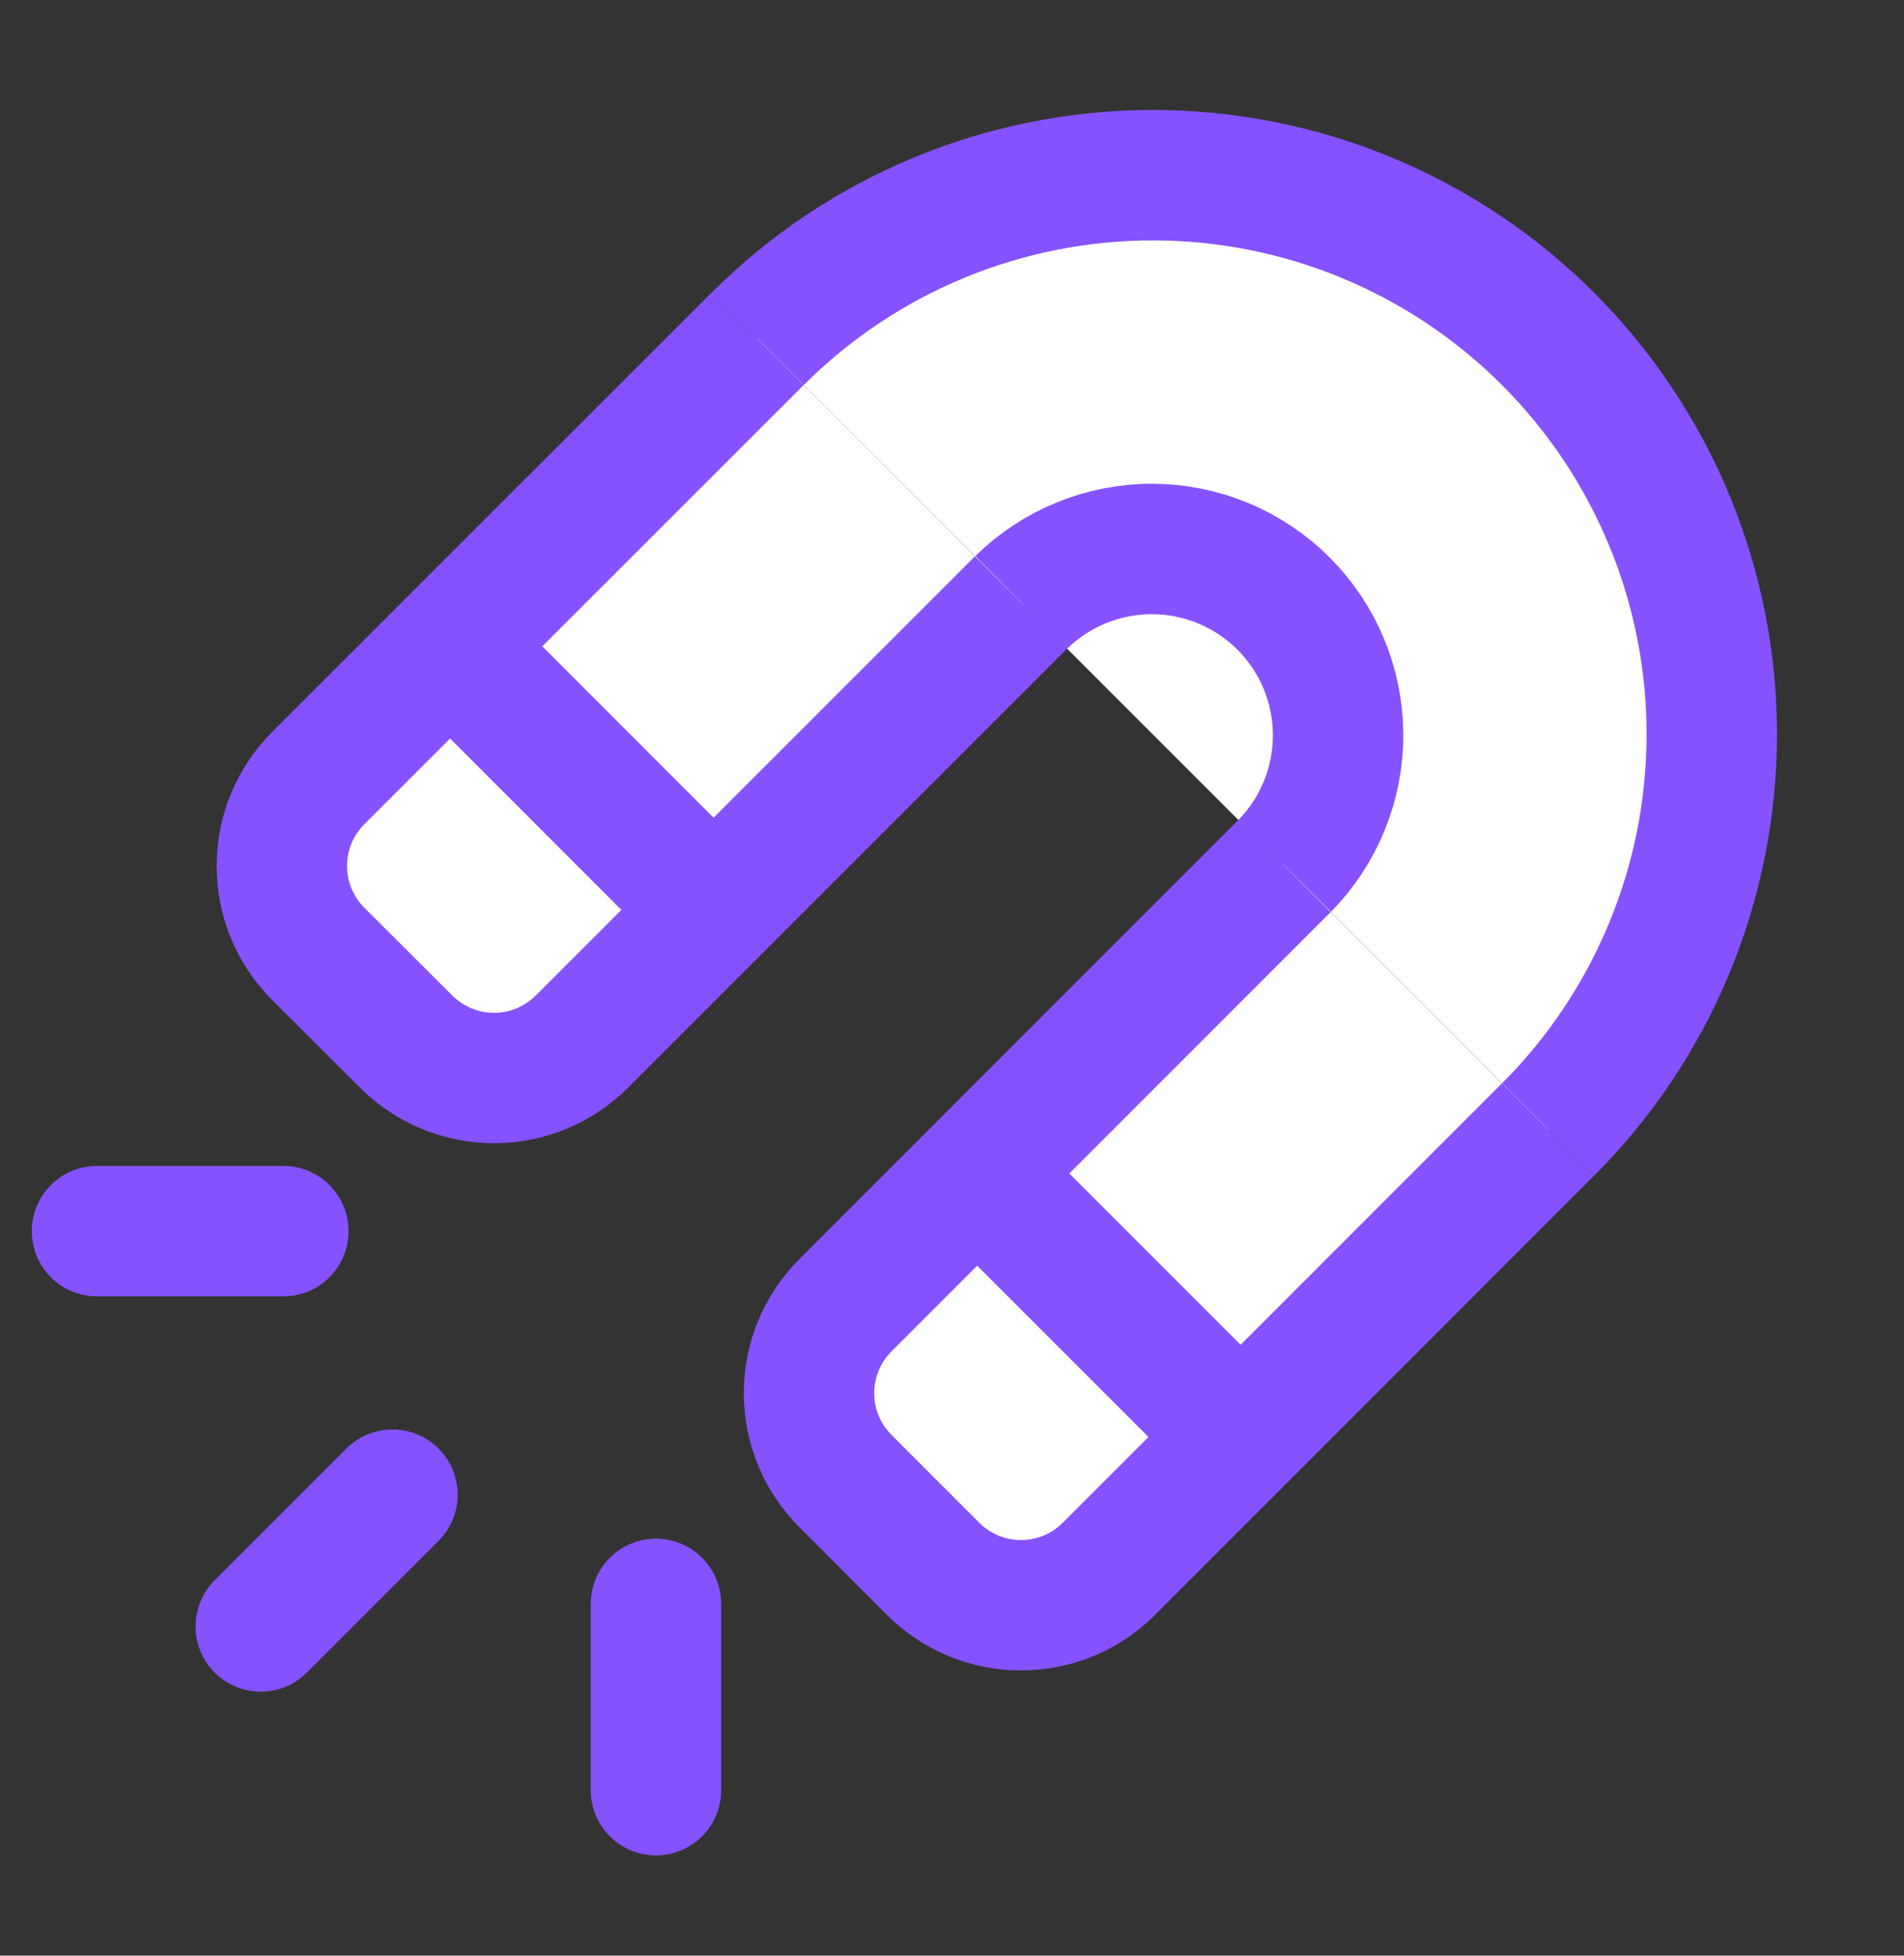 <svg width="37" height="38" viewBox="0 0 37 38" fill="none" xmlns="http://www.w3.org/2000/svg">
<rect x="0" y="0" width="37" height="38" fill="#333333" stroke="none"/>
<g clip-path="url(#clip0_119_2583)">
<path d="M30.084 21.947C32.121 19.91 33.265 17.147 33.265 14.266C33.265 11.385 32.121 8.623 30.084 6.586C28.047 4.548 25.284 3.404 22.403 3.404C19.522 3.404 16.759 4.548 14.722 6.586" fill="white"/>
<path d="M30.084 21.947C32.121 19.91 33.265 17.147 33.265 14.266C33.265 11.386 32.121 8.623 30.084 6.586C28.047 4.548 25.284 3.404 22.403 3.404C19.522 3.404 16.759 4.548 14.722 6.586" stroke="#8652FF" stroke-width="2.534" stroke-miterlimit="10"/>
<path d="M24.963 16.827C25.633 16.146 26.007 15.228 26.003 14.273C25.999 13.318 25.618 12.403 24.942 11.727C24.267 11.052 23.352 10.671 22.397 10.667C21.442 10.663 20.524 11.037 19.843 11.707" fill="white"/>
<path d="M24.963 16.827C25.633 16.146 26.007 15.228 26.003 14.273C25.999 13.318 25.618 12.403 24.942 11.727C24.267 11.052 23.352 10.671 22.397 10.667C21.442 10.663 20.524 11.037 19.843 11.707" stroke="#8652FF" stroke-width="2.534" stroke-miterlimit="10"/>
<path d="M12.747 34.785V31.164M5.067 31.603L7.627 29.043M1.885 23.922H5.506" stroke="#8652FF" stroke-width="1.569"/>
<path d="M12.747 34.785V31.164V34.785ZM5.067 31.603L7.627 29.043L5.067 31.603ZM1.885 23.922H5.506H1.885Z" fill="white"/>
<path d="M12.747 34.785V31.164M5.067 31.603L7.627 29.043M1.885 23.922H5.506" stroke="#8652FF" stroke-width="2.534" stroke-miterlimit="10" stroke-linecap="round"/>
<path d="M19.841 11.707L11.307 20.24C10.854 20.692 10.241 20.947 9.6 20.947C8.96 20.947 8.346 20.692 7.894 20.24L6.184 18.534C5.96 18.309 5.782 18.043 5.66 17.751C5.539 17.458 5.477 17.144 5.477 16.827C5.477 16.51 5.539 16.196 5.66 15.903C5.782 15.61 5.96 15.344 6.184 15.12L14.721 6.585M30.082 21.947L21.548 30.484C21.324 30.709 21.058 30.886 20.765 31.008C20.472 31.129 20.158 31.191 19.841 31.191C19.524 31.191 19.21 31.129 18.917 31.008C18.625 30.886 18.358 30.709 18.134 30.484L16.428 28.777C16.204 28.553 16.026 28.287 15.905 27.994C15.783 27.701 15.721 27.387 15.721 27.07C15.721 26.753 15.783 26.439 15.905 26.146C16.026 25.854 16.204 25.587 16.428 25.363L24.962 16.827M8.794 12.606L13.914 17.727L8.794 12.606ZM19.034 22.847L24.155 27.967L19.034 22.847Z" fill="white"/>
<path d="M19.841 11.707L11.307 20.24C10.854 20.692 10.241 20.947 9.6 20.947C8.96 20.947 8.346 20.692 7.894 20.24L6.184 18.534C5.96 18.309 5.782 18.043 5.66 17.751C5.539 17.458 5.477 17.144 5.477 16.827C5.477 16.51 5.539 16.196 5.66 15.903C5.782 15.61 5.96 15.344 6.184 15.12L14.721 6.585M30.082 21.947L21.548 30.484C21.324 30.709 21.058 30.886 20.765 31.008C20.472 31.129 20.158 31.191 19.841 31.191C19.524 31.191 19.21 31.129 18.917 31.008C18.625 30.886 18.358 30.709 18.134 30.484L16.428 28.777C16.204 28.553 16.026 28.287 15.905 27.994C15.783 27.701 15.721 27.387 15.721 27.07C15.721 26.753 15.783 26.439 15.905 26.146C16.026 25.854 16.204 25.587 16.428 25.363L24.962 16.827M8.794 12.606L13.914 17.727M19.034 22.847L24.155 27.967" stroke="#8652FF" stroke-width="2.534" stroke-linejoin="round"/>
</g>
<defs>
<clipPath id="clip0_119_2583">
<rect width="36.087" height="36.087" fill="white" transform="translate(0.316 0.957)"/>
</clipPath>
</defs>
</svg>
